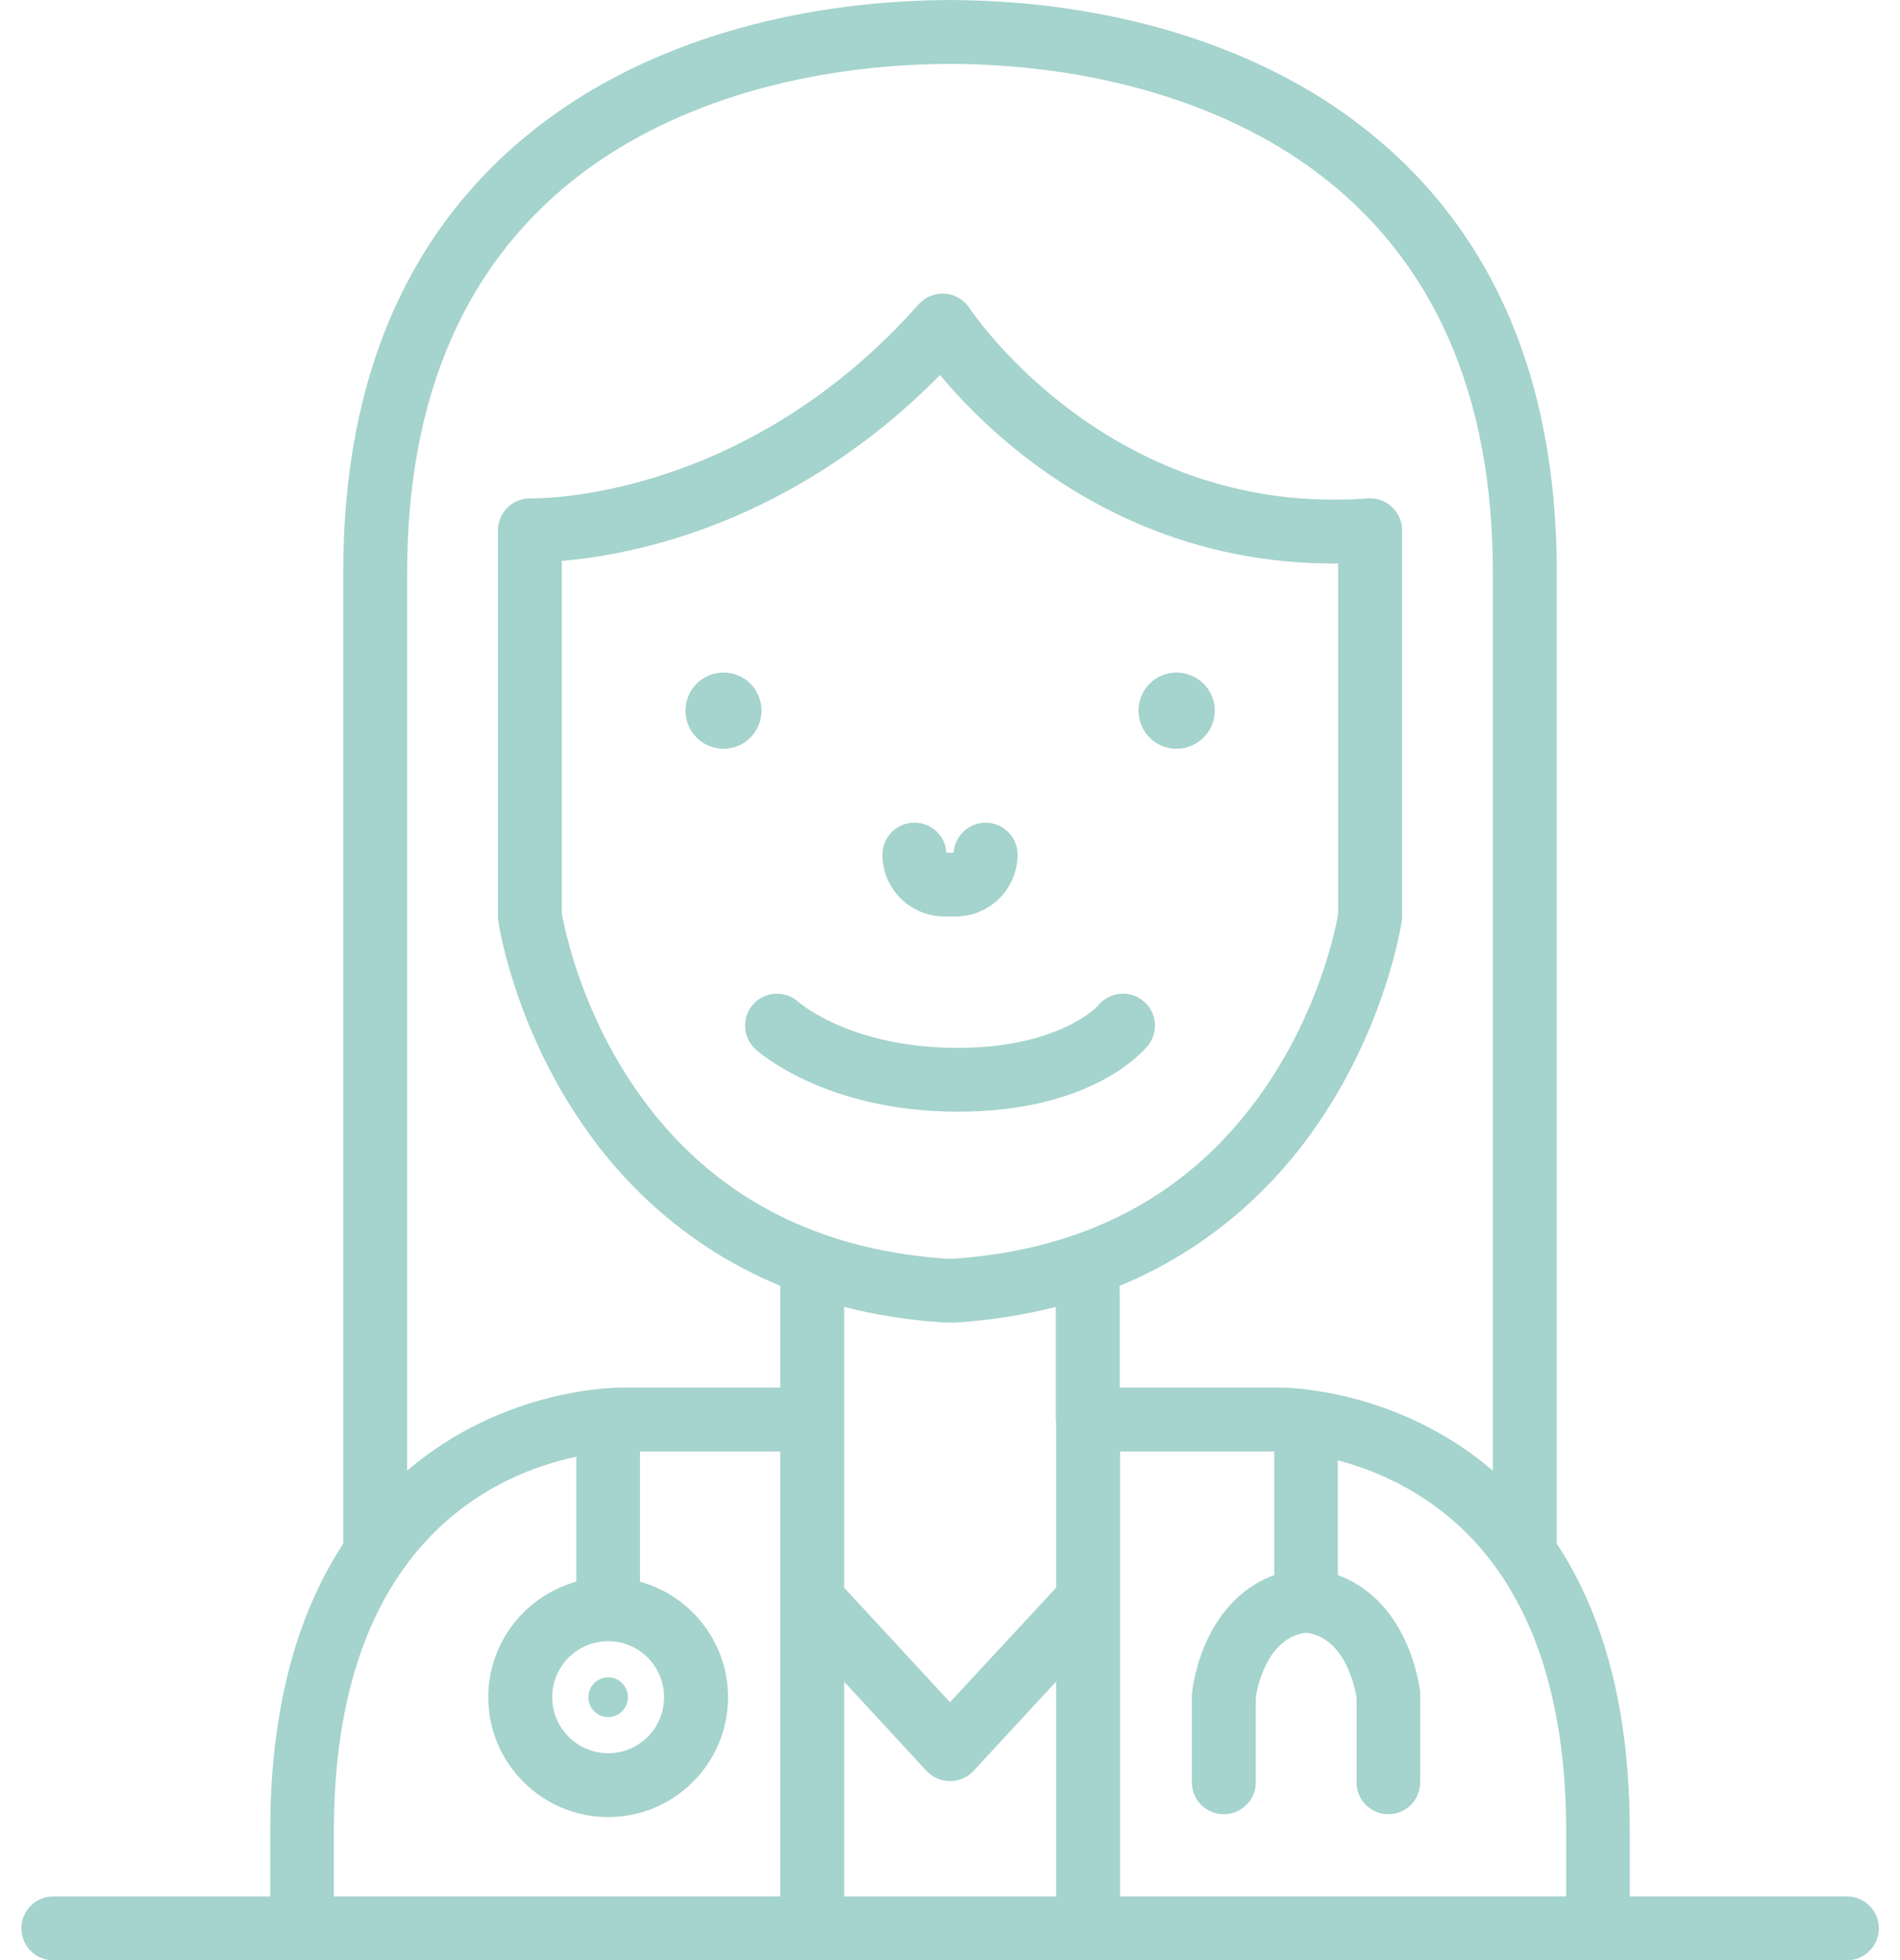 <svg width="63" height="65" viewBox="0 0 63 65" fill="none" xmlns="http://www.w3.org/2000/svg">
<path d="M61.24 62.883H54.04V60.715C54.04 56.818 53.23 53.622 51.61 51.173C51.62 51.134 51.62 51.095 51.62 51.055V18.982C51.62 12.355 49.35 7.309 44.88 3.984C41.48 1.456 36.79 0.046 31.65 0.002C31.63 0.002 31.62 0 31.6 0C31.57 0 31.54 0.001 31.5 0.001C31.47 0.001 31.43 0 31.4 0C31.38 0 31.37 0.002 31.36 0.002C26.21 0.046 21.52 1.456 18.12 3.984C13.65 7.309 11.38 12.355 11.38 18.982V51.055C11.38 51.095 11.38 51.134 11.39 51.173C9.78 53.623 8.96 56.818 8.96 60.715V62.884H1.76C1.18 62.884 0.71 63.357 0.71 63.942C0.71 64.526 1.18 65 1.76 65H61.24C61.82 65 62.3 64.526 62.3 63.942C62.3 63.357 61.82 62.883 61.24 62.883ZM51.93 62.883H37.14V48.128H42.25V52.229C41.34 52.558 40.59 53.253 40.09 54.25C39.64 55.152 39.54 56.005 39.53 56.099C39.52 56.139 39.52 56.178 39.52 56.218V59.098C39.52 59.683 39.99 60.157 40.58 60.157C41.16 60.157 41.64 59.683 41.64 59.098V56.288C41.68 55.982 42 54.3 43.31 54.139C44.61 54.299 44.93 55.977 44.98 56.289V59.098C44.98 59.683 45.45 60.157 46.03 60.157C46.62 60.157 47.09 59.683 47.09 59.098V56.218C47.09 56.178 47.09 56.139 47.09 56.099C47.08 56.005 46.97 55.152 46.52 54.25C46.02 53.253 45.27 52.558 44.36 52.229V48.424C45.59 48.746 47.2 49.418 48.62 50.826C50.81 53.007 51.93 56.334 51.93 60.715V62.883ZM31.6 41.738H31.4C26.78 41.43 23.23 39.428 20.86 35.788C19.2 33.247 18.71 30.731 18.63 30.297V18.598C20.94 18.407 26.26 17.408 31.17 12.434C32.86 14.47 37.22 18.685 44.22 18.685C44.27 18.685 44.32 18.684 44.37 18.684V30.299C44.3 30.73 43.82 33.187 42.18 35.723C39.81 39.404 36.25 41.428 31.6 41.738ZM31.3 43.852C31.32 43.854 31.34 43.855 31.37 43.855H31.63C31.66 43.855 31.68 43.854 31.7 43.852C32.9 43.775 34 43.594 35.01 43.335V47.07C35.01 47.11 35.02 47.149 35.02 47.187V52.644L31.5 56.443L27.99 52.645V47.07V43.335C29 43.594 30.1 43.775 31.3 43.852ZM27.99 55.761L30.72 58.719C30.92 58.936 31.21 59.059 31.5 59.059C31.8 59.059 32.08 58.936 32.28 58.72L35.02 55.758V62.884H27.99V55.761ZM19.38 5.683C22.45 3.4 26.75 2.136 31.5 2.118C36.25 2.136 40.55 3.4 43.62 5.683C47.52 8.586 49.5 13.061 49.5 18.982V48.765C46.29 46.018 42.59 46.007 42.43 46.011H37.13V42.804C37.13 42.748 37.12 42.693 37.12 42.639C40.51 41.237 42.66 38.897 43.96 36.869C46 33.707 46.46 30.663 46.48 30.536C46.48 30.485 46.49 30.434 46.49 30.384V17.581C46.49 17.287 46.37 17.006 46.15 16.806C45.93 16.605 45.64 16.504 45.35 16.526C44.97 16.554 44.59 16.568 44.22 16.568C36.36 16.568 32.19 10.283 32.15 10.221C31.97 9.943 31.67 9.765 31.34 9.739C31.01 9.713 30.68 9.844 30.46 10.091C24.91 16.344 18.4 16.524 17.68 16.524C17.64 16.524 17.61 16.524 17.61 16.524C17.32 16.515 17.04 16.62 16.84 16.82C16.63 17.019 16.51 17.294 16.51 17.581V30.384C16.51 30.435 16.52 30.485 16.52 30.536C16.54 30.664 17 33.707 19.04 36.869C20.34 38.897 22.49 41.237 25.88 42.64C25.88 42.693 25.87 42.748 25.87 42.804V46.011H20.58C20.41 46.011 16.71 46.019 13.5 48.765V18.982C13.5 13.061 15.48 8.587 19.38 5.683ZM20.17 54.419C21.19 54.419 22.02 55.253 22.02 56.277C22.02 57.301 21.19 58.135 20.17 58.135C19.14 58.135 18.31 57.301 18.31 56.277C18.31 55.253 19.14 54.419 20.17 54.419ZM11.07 60.715C11.07 51.166 16.44 48.86 19.11 48.305V52.447C17.43 52.911 16.19 54.452 16.19 56.277C16.19 58.469 17.97 60.251 20.17 60.251C22.36 60.251 24.14 58.469 24.14 56.277C24.14 54.452 22.9 52.911 21.22 52.447V48.128H25.87V62.883H11.07V60.715Z" fill="#A5D3CD"/>
<path d="M23.99 24.827C24.69 24.827 25.25 24.261 25.25 23.564C25.25 22.866 24.69 22.301 23.99 22.301C23.29 22.301 22.73 22.866 22.73 23.564C22.73 24.261 23.29 24.827 23.99 24.827Z" fill="#A5D3CD"/>
<path d="M39.01 24.827C39.71 24.827 40.28 24.261 40.28 23.564C40.28 22.866 39.71 22.301 39.01 22.301C38.31 22.301 37.75 22.866 37.75 23.564C37.75 24.261 38.31 24.827 39.01 24.827Z" fill="#A5D3CD"/>
<path d="M31.32 30.39H31.68C32.82 30.39 33.74 29.469 33.74 28.337C33.74 27.752 33.26 27.278 32.68 27.278C32.12 27.278 31.66 27.719 31.62 28.274H31.38C31.35 27.719 30.89 27.278 30.32 27.278C29.74 27.278 29.26 27.752 29.26 28.337C29.26 29.469 30.18 30.39 31.32 30.39Z" fill="#A5D3CD"/>
<path d="M20.17 56.935C20.53 56.935 20.82 56.641 20.82 56.277C20.82 55.913 20.53 55.619 20.17 55.619C19.8 55.619 19.51 55.913 19.51 56.277C19.51 56.641 19.8 56.935 20.17 56.935Z" fill="#A5D3CD"/>
<path d="M37.9 33.184C37.45 32.817 36.78 32.888 36.41 33.344C36.4 33.358 35.13 34.746 31.76 34.746C28.26 34.746 26.56 33.295 26.47 33.221C26.04 32.832 25.37 32.865 24.98 33.295C24.59 33.727 24.62 34.396 25.05 34.79C25.14 34.875 27.37 36.862 31.76 36.862C36.17 36.862 37.88 34.896 38.06 34.672C38.43 34.217 38.36 33.551 37.9 33.184Z" fill="#A5D3CD"/>
</svg>
